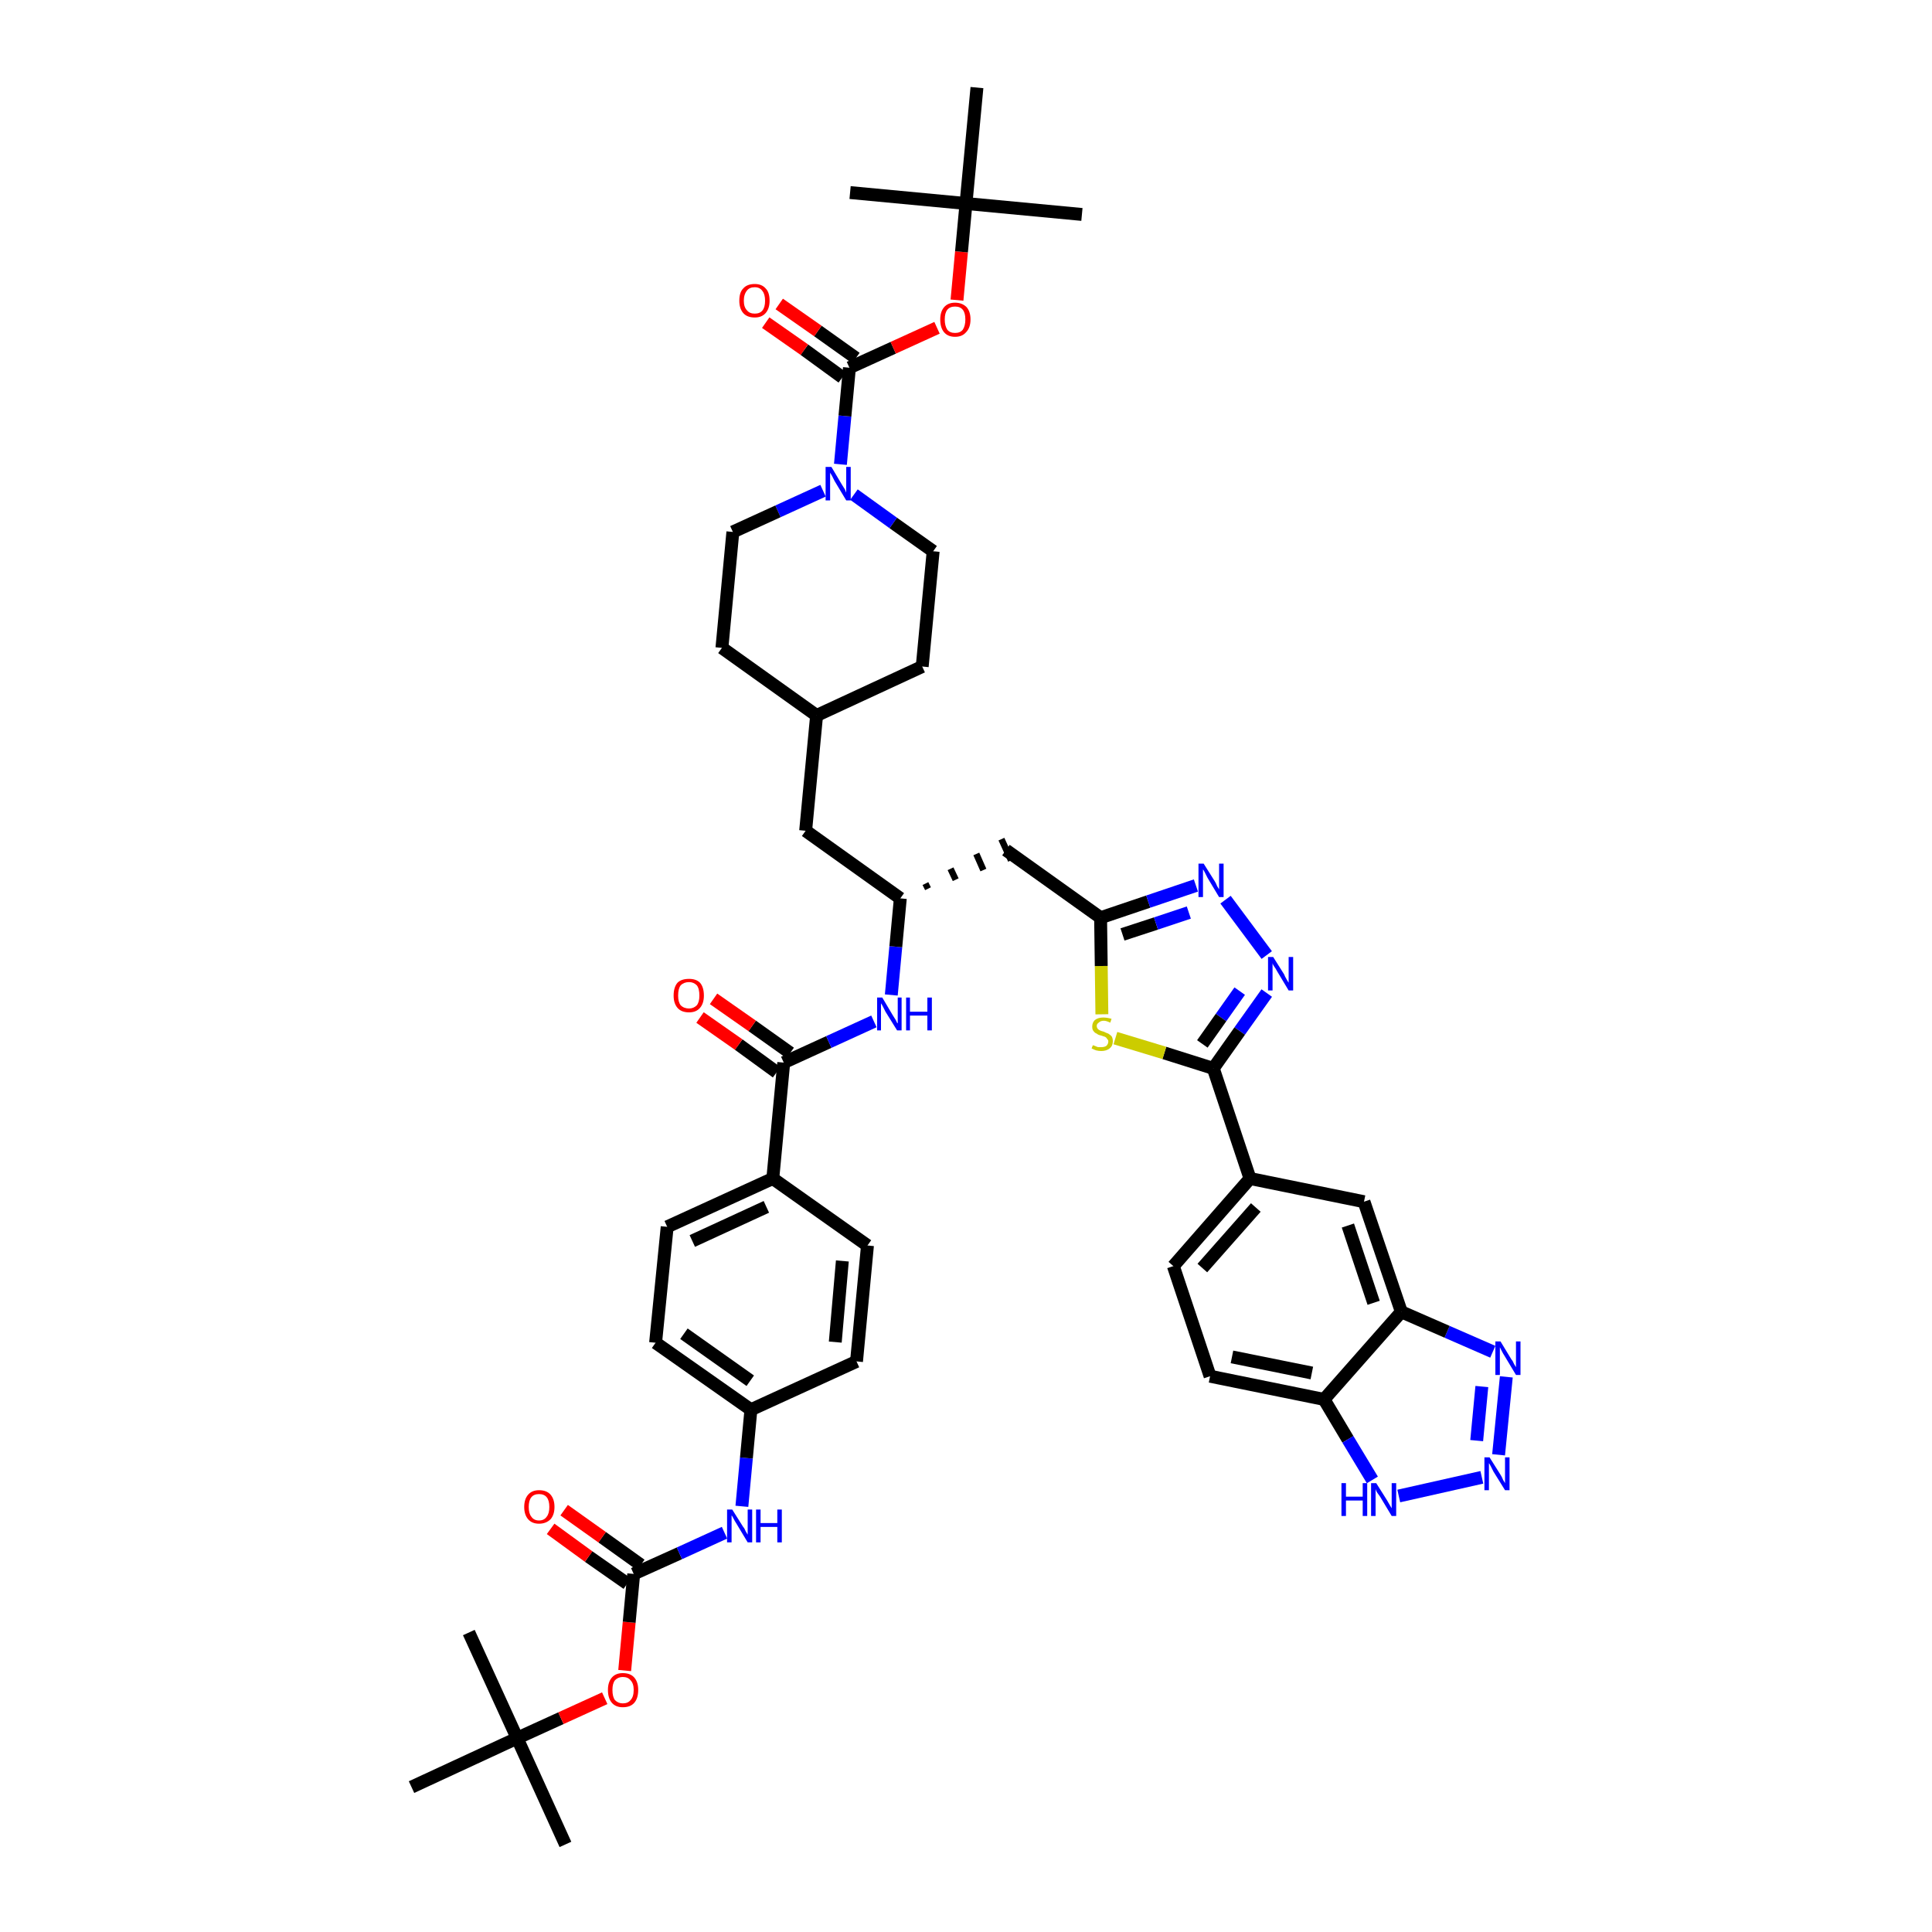 <?xml version='1.0' encoding='iso-8859-1'?>
<svg version='1.1' baseProfile='full'
              xmlns='http://www.w3.org/2000/svg'
                      xmlns:rdkit='http://www.rdkit.org/xml'
                      xmlns:xlink='http://www.w3.org/1999/xlink'
                  xml:space='preserve'
width='300px' height='300px' viewBox='0 0 300 300'>
<!-- END OF HEADER -->
<path class='bond-0 atom-0 atom-1' d='M 87.8,286.4 L 80.3,269.9' style='fill:none;fill-rule:evenodd;stroke:#000000;stroke-width:2.0px;stroke-linecap:butt;stroke-linejoin:miter;stroke-opacity:1' />
<path class='bond-1 atom-1 atom-2' d='M 80.3,269.9 L 72.8,253.5' style='fill:none;fill-rule:evenodd;stroke:#000000;stroke-width:2.0px;stroke-linecap:butt;stroke-linejoin:miter;stroke-opacity:1' />
<path class='bond-2 atom-1 atom-3' d='M 80.3,269.9 L 63.9,277.5' style='fill:none;fill-rule:evenodd;stroke:#000000;stroke-width:2.0px;stroke-linecap:butt;stroke-linejoin:miter;stroke-opacity:1' />
<path class='bond-3 atom-1 atom-4' d='M 80.3,269.9 L 87.1,266.8' style='fill:none;fill-rule:evenodd;stroke:#000000;stroke-width:2.0px;stroke-linecap:butt;stroke-linejoin:miter;stroke-opacity:1' />
<path class='bond-3 atom-1 atom-4' d='M 87.1,266.8 L 93.9,263.7' style='fill:none;fill-rule:evenodd;stroke:#FF0000;stroke-width:2.0px;stroke-linecap:butt;stroke-linejoin:miter;stroke-opacity:1' />
<path class='bond-4 atom-4 atom-5' d='M 97.0,259.4 L 97.7,251.9' style='fill:none;fill-rule:evenodd;stroke:#FF0000;stroke-width:2.0px;stroke-linecap:butt;stroke-linejoin:miter;stroke-opacity:1' />
<path class='bond-4 atom-4 atom-5' d='M 97.7,251.9 L 98.4,244.4' style='fill:none;fill-rule:evenodd;stroke:#000000;stroke-width:2.0px;stroke-linecap:butt;stroke-linejoin:miter;stroke-opacity:1' />
<path class='bond-5 atom-5 atom-6' d='M 99.5,243.0 L 93.5,238.7' style='fill:none;fill-rule:evenodd;stroke:#000000;stroke-width:2.0px;stroke-linecap:butt;stroke-linejoin:miter;stroke-opacity:1' />
<path class='bond-5 atom-5 atom-6' d='M 93.5,238.7 L 87.6,234.5' style='fill:none;fill-rule:evenodd;stroke:#FF0000;stroke-width:2.0px;stroke-linecap:butt;stroke-linejoin:miter;stroke-opacity:1' />
<path class='bond-5 atom-5 atom-6' d='M 97.4,245.9 L 91.4,241.7' style='fill:none;fill-rule:evenodd;stroke:#000000;stroke-width:2.0px;stroke-linecap:butt;stroke-linejoin:miter;stroke-opacity:1' />
<path class='bond-5 atom-5 atom-6' d='M 91.4,241.7 L 85.5,237.4' style='fill:none;fill-rule:evenodd;stroke:#FF0000;stroke-width:2.0px;stroke-linecap:butt;stroke-linejoin:miter;stroke-opacity:1' />
<path class='bond-6 atom-5 atom-7' d='M 98.4,244.4 L 105.5,241.2' style='fill:none;fill-rule:evenodd;stroke:#000000;stroke-width:2.0px;stroke-linecap:butt;stroke-linejoin:miter;stroke-opacity:1' />
<path class='bond-6 atom-5 atom-7' d='M 105.5,241.2 L 112.5,238.0' style='fill:none;fill-rule:evenodd;stroke:#0000FF;stroke-width:2.0px;stroke-linecap:butt;stroke-linejoin:miter;stroke-opacity:1' />
<path class='bond-7 atom-7 atom-8' d='M 115.2,233.9 L 115.9,226.4' style='fill:none;fill-rule:evenodd;stroke:#0000FF;stroke-width:2.0px;stroke-linecap:butt;stroke-linejoin:miter;stroke-opacity:1' />
<path class='bond-7 atom-7 atom-8' d='M 115.9,226.4 L 116.6,218.9' style='fill:none;fill-rule:evenodd;stroke:#000000;stroke-width:2.0px;stroke-linecap:butt;stroke-linejoin:miter;stroke-opacity:1' />
<path class='bond-8 atom-8 atom-9' d='M 116.6,218.9 L 101.8,208.5' style='fill:none;fill-rule:evenodd;stroke:#000000;stroke-width:2.0px;stroke-linecap:butt;stroke-linejoin:miter;stroke-opacity:1' />
<path class='bond-8 atom-8 atom-9' d='M 116.5,214.4 L 106.2,207.1' style='fill:none;fill-rule:evenodd;stroke:#000000;stroke-width:2.0px;stroke-linecap:butt;stroke-linejoin:miter;stroke-opacity:1' />
<path class='bond-46 atom-46 atom-8' d='M 133.0,211.4 L 116.6,218.9' style='fill:none;fill-rule:evenodd;stroke:#000000;stroke-width:2.0px;stroke-linecap:butt;stroke-linejoin:miter;stroke-opacity:1' />
<path class='bond-9 atom-9 atom-10' d='M 101.8,208.5 L 103.6,190.5' style='fill:none;fill-rule:evenodd;stroke:#000000;stroke-width:2.0px;stroke-linecap:butt;stroke-linejoin:miter;stroke-opacity:1' />
<path class='bond-10 atom-10 atom-11' d='M 103.6,190.5 L 120.0,183.0' style='fill:none;fill-rule:evenodd;stroke:#000000;stroke-width:2.0px;stroke-linecap:butt;stroke-linejoin:miter;stroke-opacity:1' />
<path class='bond-10 atom-10 atom-11' d='M 107.5,192.7 L 119.0,187.4' style='fill:none;fill-rule:evenodd;stroke:#000000;stroke-width:2.0px;stroke-linecap:butt;stroke-linejoin:miter;stroke-opacity:1' />
<path class='bond-11 atom-11 atom-12' d='M 120.0,183.0 L 121.7,165.0' style='fill:none;fill-rule:evenodd;stroke:#000000;stroke-width:2.0px;stroke-linecap:butt;stroke-linejoin:miter;stroke-opacity:1' />
<path class='bond-44 atom-11 atom-45' d='M 120.0,183.0 L 134.7,193.4' style='fill:none;fill-rule:evenodd;stroke:#000000;stroke-width:2.0px;stroke-linecap:butt;stroke-linejoin:miter;stroke-opacity:1' />
<path class='bond-12 atom-12 atom-13' d='M 122.7,163.5 L 116.8,159.3' style='fill:none;fill-rule:evenodd;stroke:#000000;stroke-width:2.0px;stroke-linecap:butt;stroke-linejoin:miter;stroke-opacity:1' />
<path class='bond-12 atom-12 atom-13' d='M 116.8,159.3 L 110.8,155.1' style='fill:none;fill-rule:evenodd;stroke:#FF0000;stroke-width:2.0px;stroke-linecap:butt;stroke-linejoin:miter;stroke-opacity:1' />
<path class='bond-12 atom-12 atom-13' d='M 120.6,166.5 L 114.7,162.2' style='fill:none;fill-rule:evenodd;stroke:#000000;stroke-width:2.0px;stroke-linecap:butt;stroke-linejoin:miter;stroke-opacity:1' />
<path class='bond-12 atom-12 atom-13' d='M 114.7,162.2 L 108.7,158.0' style='fill:none;fill-rule:evenodd;stroke:#FF0000;stroke-width:2.0px;stroke-linecap:butt;stroke-linejoin:miter;stroke-opacity:1' />
<path class='bond-13 atom-12 atom-14' d='M 121.7,165.0 L 128.7,161.8' style='fill:none;fill-rule:evenodd;stroke:#000000;stroke-width:2.0px;stroke-linecap:butt;stroke-linejoin:miter;stroke-opacity:1' />
<path class='bond-13 atom-12 atom-14' d='M 128.7,161.8 L 135.7,158.6' style='fill:none;fill-rule:evenodd;stroke:#0000FF;stroke-width:2.0px;stroke-linecap:butt;stroke-linejoin:miter;stroke-opacity:1' />
<path class='bond-14 atom-14 atom-15' d='M 138.4,154.5 L 139.1,147.0' style='fill:none;fill-rule:evenodd;stroke:#0000FF;stroke-width:2.0px;stroke-linecap:butt;stroke-linejoin:miter;stroke-opacity:1' />
<path class='bond-14 atom-14 atom-15' d='M 139.1,147.0 L 139.8,139.5' style='fill:none;fill-rule:evenodd;stroke:#000000;stroke-width:2.0px;stroke-linecap:butt;stroke-linejoin:miter;stroke-opacity:1' />
<path class='bond-15 atom-15 atom-16' d='M 144.1,138.0 L 143.7,137.2' style='fill:none;fill-rule:evenodd;stroke:#000000;stroke-width:1.0px;stroke-linecap:butt;stroke-linejoin:miter;stroke-opacity:1' />
<path class='bond-15 atom-15 atom-16' d='M 148.4,136.6 L 147.6,134.9' style='fill:none;fill-rule:evenodd;stroke:#000000;stroke-width:1.0px;stroke-linecap:butt;stroke-linejoin:miter;stroke-opacity:1' />
<path class='bond-15 atom-15 atom-16' d='M 152.7,135.1 L 151.6,132.6' style='fill:none;fill-rule:evenodd;stroke:#000000;stroke-width:1.0px;stroke-linecap:butt;stroke-linejoin:miter;stroke-opacity:1' />
<path class='bond-15 atom-15 atom-16' d='M 157.0,133.6 L 155.5,130.3' style='fill:none;fill-rule:evenodd;stroke:#000000;stroke-width:1.0px;stroke-linecap:butt;stroke-linejoin:miter;stroke-opacity:1' />
<path class='bond-30 atom-15 atom-31' d='M 139.8,139.5 L 125.1,129.0' style='fill:none;fill-rule:evenodd;stroke:#000000;stroke-width:2.0px;stroke-linecap:butt;stroke-linejoin:miter;stroke-opacity:1' />
<path class='bond-16 atom-16 atom-17' d='M 156.2,132.0 L 170.9,142.5' style='fill:none;fill-rule:evenodd;stroke:#000000;stroke-width:2.0px;stroke-linecap:butt;stroke-linejoin:miter;stroke-opacity:1' />
<path class='bond-17 atom-17 atom-18' d='M 170.9,142.5 L 178.3,140.0' style='fill:none;fill-rule:evenodd;stroke:#000000;stroke-width:2.0px;stroke-linecap:butt;stroke-linejoin:miter;stroke-opacity:1' />
<path class='bond-17 atom-17 atom-18' d='M 178.3,140.0 L 185.7,137.5' style='fill:none;fill-rule:evenodd;stroke:#0000FF;stroke-width:2.0px;stroke-linecap:butt;stroke-linejoin:miter;stroke-opacity:1' />
<path class='bond-17 atom-17 atom-18' d='M 174.3,145.1 L 179.5,143.4' style='fill:none;fill-rule:evenodd;stroke:#000000;stroke-width:2.0px;stroke-linecap:butt;stroke-linejoin:miter;stroke-opacity:1' />
<path class='bond-17 atom-17 atom-18' d='M 179.5,143.4 L 184.6,141.7' style='fill:none;fill-rule:evenodd;stroke:#0000FF;stroke-width:2.0px;stroke-linecap:butt;stroke-linejoin:miter;stroke-opacity:1' />
<path class='bond-47 atom-30 atom-17' d='M 171.1,157.5 L 171.0,150.0' style='fill:none;fill-rule:evenodd;stroke:#CCCC00;stroke-width:2.0px;stroke-linecap:butt;stroke-linejoin:miter;stroke-opacity:1' />
<path class='bond-47 atom-30 atom-17' d='M 171.0,150.0 L 170.9,142.5' style='fill:none;fill-rule:evenodd;stroke:#000000;stroke-width:2.0px;stroke-linecap:butt;stroke-linejoin:miter;stroke-opacity:1' />
<path class='bond-18 atom-18 atom-19' d='M 190.3,139.7 L 196.7,148.3' style='fill:none;fill-rule:evenodd;stroke:#0000FF;stroke-width:2.0px;stroke-linecap:butt;stroke-linejoin:miter;stroke-opacity:1' />
<path class='bond-19 atom-19 atom-20' d='M 196.7,154.2 L 192.5,160.1' style='fill:none;fill-rule:evenodd;stroke:#0000FF;stroke-width:2.0px;stroke-linecap:butt;stroke-linejoin:miter;stroke-opacity:1' />
<path class='bond-19 atom-19 atom-20' d='M 192.5,160.1 L 188.4,165.9' style='fill:none;fill-rule:evenodd;stroke:#000000;stroke-width:2.0px;stroke-linecap:butt;stroke-linejoin:miter;stroke-opacity:1' />
<path class='bond-19 atom-19 atom-20' d='M 192.5,153.9 L 189.6,158.0' style='fill:none;fill-rule:evenodd;stroke:#0000FF;stroke-width:2.0px;stroke-linecap:butt;stroke-linejoin:miter;stroke-opacity:1' />
<path class='bond-19 atom-19 atom-20' d='M 189.6,158.0 L 186.7,162.1' style='fill:none;fill-rule:evenodd;stroke:#000000;stroke-width:2.0px;stroke-linecap:butt;stroke-linejoin:miter;stroke-opacity:1' />
<path class='bond-20 atom-20 atom-21' d='M 188.4,165.9 L 194.1,183.0' style='fill:none;fill-rule:evenodd;stroke:#000000;stroke-width:2.0px;stroke-linecap:butt;stroke-linejoin:miter;stroke-opacity:1' />
<path class='bond-29 atom-20 atom-30' d='M 188.4,165.9 L 180.8,163.5' style='fill:none;fill-rule:evenodd;stroke:#000000;stroke-width:2.0px;stroke-linecap:butt;stroke-linejoin:miter;stroke-opacity:1' />
<path class='bond-29 atom-20 atom-30' d='M 180.8,163.5 L 173.2,161.2' style='fill:none;fill-rule:evenodd;stroke:#CCCC00;stroke-width:2.0px;stroke-linecap:butt;stroke-linejoin:miter;stroke-opacity:1' />
<path class='bond-21 atom-21 atom-22' d='M 194.1,183.0 L 182.2,196.6' style='fill:none;fill-rule:evenodd;stroke:#000000;stroke-width:2.0px;stroke-linecap:butt;stroke-linejoin:miter;stroke-opacity:1' />
<path class='bond-21 atom-21 atom-22' d='M 195.0,187.5 L 186.7,196.9' style='fill:none;fill-rule:evenodd;stroke:#000000;stroke-width:2.0px;stroke-linecap:butt;stroke-linejoin:miter;stroke-opacity:1' />
<path class='bond-49 atom-29 atom-21' d='M 211.8,186.6 L 194.1,183.0' style='fill:none;fill-rule:evenodd;stroke:#000000;stroke-width:2.0px;stroke-linecap:butt;stroke-linejoin:miter;stroke-opacity:1' />
<path class='bond-22 atom-22 atom-23' d='M 182.2,196.6 L 187.9,213.7' style='fill:none;fill-rule:evenodd;stroke:#000000;stroke-width:2.0px;stroke-linecap:butt;stroke-linejoin:miter;stroke-opacity:1' />
<path class='bond-23 atom-23 atom-24' d='M 187.9,213.7 L 205.6,217.3' style='fill:none;fill-rule:evenodd;stroke:#000000;stroke-width:2.0px;stroke-linecap:butt;stroke-linejoin:miter;stroke-opacity:1' />
<path class='bond-23 atom-23 atom-24' d='M 191.3,210.7 L 203.7,213.2' style='fill:none;fill-rule:evenodd;stroke:#000000;stroke-width:2.0px;stroke-linecap:butt;stroke-linejoin:miter;stroke-opacity:1' />
<path class='bond-24 atom-24 atom-25' d='M 205.6,217.3 L 209.3,223.5' style='fill:none;fill-rule:evenodd;stroke:#000000;stroke-width:2.0px;stroke-linecap:butt;stroke-linejoin:miter;stroke-opacity:1' />
<path class='bond-24 atom-24 atom-25' d='M 209.3,223.5 L 213.1,229.8' style='fill:none;fill-rule:evenodd;stroke:#0000FF;stroke-width:2.0px;stroke-linecap:butt;stroke-linejoin:miter;stroke-opacity:1' />
<path class='bond-50 atom-28 atom-24' d='M 217.6,203.7 L 205.6,217.3' style='fill:none;fill-rule:evenodd;stroke:#000000;stroke-width:2.0px;stroke-linecap:butt;stroke-linejoin:miter;stroke-opacity:1' />
<path class='bond-25 atom-25 atom-26' d='M 217.2,232.3 L 230.1,229.4' style='fill:none;fill-rule:evenodd;stroke:#0000FF;stroke-width:2.0px;stroke-linecap:butt;stroke-linejoin:miter;stroke-opacity:1' />
<path class='bond-26 atom-26 atom-27' d='M 232.7,225.9 L 233.9,213.8' style='fill:none;fill-rule:evenodd;stroke:#0000FF;stroke-width:2.0px;stroke-linecap:butt;stroke-linejoin:miter;stroke-opacity:1' />
<path class='bond-26 atom-26 atom-27' d='M 229.3,223.7 L 230.1,215.3' style='fill:none;fill-rule:evenodd;stroke:#0000FF;stroke-width:2.0px;stroke-linecap:butt;stroke-linejoin:miter;stroke-opacity:1' />
<path class='bond-27 atom-27 atom-28' d='M 231.8,209.9 L 224.7,206.8' style='fill:none;fill-rule:evenodd;stroke:#0000FF;stroke-width:2.0px;stroke-linecap:butt;stroke-linejoin:miter;stroke-opacity:1' />
<path class='bond-27 atom-27 atom-28' d='M 224.7,206.8 L 217.6,203.7' style='fill:none;fill-rule:evenodd;stroke:#000000;stroke-width:2.0px;stroke-linecap:butt;stroke-linejoin:miter;stroke-opacity:1' />
<path class='bond-28 atom-28 atom-29' d='M 217.6,203.7 L 211.8,186.6' style='fill:none;fill-rule:evenodd;stroke:#000000;stroke-width:2.0px;stroke-linecap:butt;stroke-linejoin:miter;stroke-opacity:1' />
<path class='bond-28 atom-28 atom-29' d='M 213.3,202.3 L 209.3,190.3' style='fill:none;fill-rule:evenodd;stroke:#000000;stroke-width:2.0px;stroke-linecap:butt;stroke-linejoin:miter;stroke-opacity:1' />
<path class='bond-31 atom-31 atom-32' d='M 125.1,129.0 L 126.8,111.1' style='fill:none;fill-rule:evenodd;stroke:#000000;stroke-width:2.0px;stroke-linecap:butt;stroke-linejoin:miter;stroke-opacity:1' />
<path class='bond-32 atom-32 atom-33' d='M 126.8,111.1 L 143.2,103.5' style='fill:none;fill-rule:evenodd;stroke:#000000;stroke-width:2.0px;stroke-linecap:butt;stroke-linejoin:miter;stroke-opacity:1' />
<path class='bond-48 atom-44 atom-32' d='M 112.1,100.6 L 126.8,111.1' style='fill:none;fill-rule:evenodd;stroke:#000000;stroke-width:2.0px;stroke-linecap:butt;stroke-linejoin:miter;stroke-opacity:1' />
<path class='bond-33 atom-33 atom-34' d='M 143.2,103.5 L 144.9,85.6' style='fill:none;fill-rule:evenodd;stroke:#000000;stroke-width:2.0px;stroke-linecap:butt;stroke-linejoin:miter;stroke-opacity:1' />
<path class='bond-34 atom-34 atom-35' d='M 144.9,85.6 L 138.7,81.2' style='fill:none;fill-rule:evenodd;stroke:#000000;stroke-width:2.0px;stroke-linecap:butt;stroke-linejoin:miter;stroke-opacity:1' />
<path class='bond-34 atom-34 atom-35' d='M 138.7,81.2 L 132.6,76.8' style='fill:none;fill-rule:evenodd;stroke:#0000FF;stroke-width:2.0px;stroke-linecap:butt;stroke-linejoin:miter;stroke-opacity:1' />
<path class='bond-35 atom-35 atom-36' d='M 130.5,72.1 L 131.2,64.6' style='fill:none;fill-rule:evenodd;stroke:#0000FF;stroke-width:2.0px;stroke-linecap:butt;stroke-linejoin:miter;stroke-opacity:1' />
<path class='bond-35 atom-35 atom-36' d='M 131.2,64.6 L 131.9,57.1' style='fill:none;fill-rule:evenodd;stroke:#000000;stroke-width:2.0px;stroke-linecap:butt;stroke-linejoin:miter;stroke-opacity:1' />
<path class='bond-42 atom-35 atom-43' d='M 127.8,76.2 L 120.8,79.4' style='fill:none;fill-rule:evenodd;stroke:#0000FF;stroke-width:2.0px;stroke-linecap:butt;stroke-linejoin:miter;stroke-opacity:1' />
<path class='bond-42 atom-35 atom-43' d='M 120.8,79.4 L 113.8,82.6' style='fill:none;fill-rule:evenodd;stroke:#000000;stroke-width:2.0px;stroke-linecap:butt;stroke-linejoin:miter;stroke-opacity:1' />
<path class='bond-36 atom-36 atom-37' d='M 132.9,55.6 L 127.0,51.4' style='fill:none;fill-rule:evenodd;stroke:#000000;stroke-width:2.0px;stroke-linecap:butt;stroke-linejoin:miter;stroke-opacity:1' />
<path class='bond-36 atom-36 atom-37' d='M 127.0,51.4 L 121.0,47.2' style='fill:none;fill-rule:evenodd;stroke:#FF0000;stroke-width:2.0px;stroke-linecap:butt;stroke-linejoin:miter;stroke-opacity:1' />
<path class='bond-36 atom-36 atom-37' d='M 130.8,58.6 L 124.9,54.3' style='fill:none;fill-rule:evenodd;stroke:#000000;stroke-width:2.0px;stroke-linecap:butt;stroke-linejoin:miter;stroke-opacity:1' />
<path class='bond-36 atom-36 atom-37' d='M 124.9,54.3 L 118.9,50.1' style='fill:none;fill-rule:evenodd;stroke:#FF0000;stroke-width:2.0px;stroke-linecap:butt;stroke-linejoin:miter;stroke-opacity:1' />
<path class='bond-37 atom-36 atom-38' d='M 131.9,57.1 L 138.7,54.0' style='fill:none;fill-rule:evenodd;stroke:#000000;stroke-width:2.0px;stroke-linecap:butt;stroke-linejoin:miter;stroke-opacity:1' />
<path class='bond-37 atom-36 atom-38' d='M 138.7,54.0 L 145.5,50.9' style='fill:none;fill-rule:evenodd;stroke:#FF0000;stroke-width:2.0px;stroke-linecap:butt;stroke-linejoin:miter;stroke-opacity:1' />
<path class='bond-38 atom-38 atom-39' d='M 148.6,46.6 L 149.3,39.1' style='fill:none;fill-rule:evenodd;stroke:#FF0000;stroke-width:2.0px;stroke-linecap:butt;stroke-linejoin:miter;stroke-opacity:1' />
<path class='bond-38 atom-38 atom-39' d='M 149.3,39.1 L 150.0,31.6' style='fill:none;fill-rule:evenodd;stroke:#000000;stroke-width:2.0px;stroke-linecap:butt;stroke-linejoin:miter;stroke-opacity:1' />
<path class='bond-39 atom-39 atom-40' d='M 150.0,31.6 L 168.0,33.3' style='fill:none;fill-rule:evenodd;stroke:#000000;stroke-width:2.0px;stroke-linecap:butt;stroke-linejoin:miter;stroke-opacity:1' />
<path class='bond-40 atom-39 atom-41' d='M 150.0,31.6 L 132.0,29.9' style='fill:none;fill-rule:evenodd;stroke:#000000;stroke-width:2.0px;stroke-linecap:butt;stroke-linejoin:miter;stroke-opacity:1' />
<path class='bond-41 atom-39 atom-42' d='M 150.0,31.6 L 151.7,13.6' style='fill:none;fill-rule:evenodd;stroke:#000000;stroke-width:2.0px;stroke-linecap:butt;stroke-linejoin:miter;stroke-opacity:1' />
<path class='bond-43 atom-43 atom-44' d='M 113.8,82.6 L 112.1,100.6' style='fill:none;fill-rule:evenodd;stroke:#000000;stroke-width:2.0px;stroke-linecap:butt;stroke-linejoin:miter;stroke-opacity:1' />
<path class='bond-45 atom-45 atom-46' d='M 134.7,193.4 L 133.0,211.4' style='fill:none;fill-rule:evenodd;stroke:#000000;stroke-width:2.0px;stroke-linecap:butt;stroke-linejoin:miter;stroke-opacity:1' />
<path class='bond-45 atom-45 atom-46' d='M 130.8,195.8 L 129.7,208.4' style='fill:none;fill-rule:evenodd;stroke:#000000;stroke-width:2.0px;stroke-linecap:butt;stroke-linejoin:miter;stroke-opacity:1' />
<path  class='atom-4' d='M 94.4 262.4
Q 94.4 261.2, 95.0 260.5
Q 95.6 259.8, 96.7 259.8
Q 97.9 259.8, 98.5 260.5
Q 99.1 261.2, 99.1 262.4
Q 99.1 263.7, 98.5 264.4
Q 97.9 265.1, 96.7 265.1
Q 95.6 265.1, 95.0 264.4
Q 94.4 263.7, 94.4 262.4
M 96.7 264.5
Q 97.5 264.5, 97.9 264.0
Q 98.4 263.5, 98.4 262.4
Q 98.4 261.4, 97.9 260.9
Q 97.5 260.4, 96.7 260.4
Q 96.0 260.4, 95.5 260.9
Q 95.1 261.4, 95.1 262.4
Q 95.1 263.5, 95.5 264.0
Q 96.0 264.5, 96.7 264.5
' fill='#FF0000'/>
<path  class='atom-6' d='M 81.4 234.0
Q 81.4 232.8, 82.0 232.1
Q 82.6 231.4, 83.7 231.4
Q 84.9 231.4, 85.5 232.1
Q 86.1 232.8, 86.1 234.0
Q 86.1 235.2, 85.5 235.9
Q 84.8 236.6, 83.7 236.6
Q 82.6 236.6, 82.0 235.9
Q 81.4 235.2, 81.4 234.0
M 83.7 236.1
Q 84.5 236.1, 84.9 235.5
Q 85.3 235.0, 85.3 234.0
Q 85.3 233.0, 84.9 232.5
Q 84.5 232.0, 83.7 232.0
Q 82.9 232.0, 82.5 232.5
Q 82.1 233.0, 82.1 234.0
Q 82.1 235.0, 82.5 235.5
Q 82.9 236.1, 83.7 236.1
' fill='#FF0000'/>
<path  class='atom-7' d='M 113.7 234.4
L 115.4 237.1
Q 115.6 237.3, 115.8 237.8
Q 116.1 238.3, 116.1 238.3
L 116.1 234.4
L 116.8 234.4
L 116.8 239.5
L 116.1 239.5
L 114.3 236.5
Q 114.1 236.2, 113.9 235.8
Q 113.7 235.4, 113.6 235.3
L 113.6 239.5
L 112.9 239.5
L 112.9 234.4
L 113.7 234.4
' fill='#0000FF'/>
<path  class='atom-7' d='M 117.4 234.4
L 118.1 234.4
L 118.1 236.5
L 120.7 236.5
L 120.7 234.4
L 121.4 234.4
L 121.4 239.5
L 120.7 239.5
L 120.7 237.1
L 118.1 237.1
L 118.1 239.5
L 117.4 239.5
L 117.4 234.4
' fill='#0000FF'/>
<path  class='atom-13' d='M 104.6 154.6
Q 104.6 153.3, 105.2 152.6
Q 105.8 152.0, 107.0 152.0
Q 108.1 152.0, 108.7 152.6
Q 109.3 153.3, 109.3 154.6
Q 109.3 155.8, 108.7 156.5
Q 108.1 157.2, 107.0 157.2
Q 105.8 157.2, 105.2 156.5
Q 104.6 155.8, 104.6 154.6
M 107.0 156.6
Q 107.7 156.6, 108.2 156.1
Q 108.6 155.6, 108.6 154.6
Q 108.6 153.5, 108.2 153.0
Q 107.7 152.5, 107.0 152.5
Q 106.2 152.5, 105.7 153.0
Q 105.3 153.5, 105.3 154.6
Q 105.3 155.6, 105.7 156.1
Q 106.2 156.6, 107.0 156.6
' fill='#FF0000'/>
<path  class='atom-14' d='M 137.0 154.9
L 138.6 157.6
Q 138.8 157.9, 139.1 158.4
Q 139.3 158.9, 139.4 158.9
L 139.4 154.9
L 140.0 154.9
L 140.0 160.0
L 139.3 160.0
L 137.5 157.1
Q 137.3 156.7, 137.1 156.3
Q 136.9 155.9, 136.8 155.8
L 136.8 160.0
L 136.2 160.0
L 136.2 154.9
L 137.0 154.9
' fill='#0000FF'/>
<path  class='atom-14' d='M 140.7 154.9
L 141.3 154.9
L 141.3 157.1
L 144.0 157.1
L 144.0 154.9
L 144.7 154.9
L 144.7 160.0
L 144.0 160.0
L 144.0 157.7
L 141.3 157.7
L 141.3 160.0
L 140.7 160.0
L 140.7 154.9
' fill='#0000FF'/>
<path  class='atom-18' d='M 186.9 134.1
L 188.6 136.8
Q 188.8 137.1, 189.0 137.6
Q 189.3 138.1, 189.3 138.1
L 189.3 134.1
L 190.0 134.1
L 190.0 139.3
L 189.3 139.3
L 187.5 136.3
Q 187.3 135.9, 187.1 135.5
Q 186.9 135.1, 186.8 135.0
L 186.8 139.3
L 186.1 139.3
L 186.1 134.1
L 186.9 134.1
' fill='#0000FF'/>
<path  class='atom-19' d='M 197.7 148.6
L 199.4 151.3
Q 199.5 151.6, 199.8 152.1
Q 200.1 152.6, 200.1 152.6
L 200.1 148.6
L 200.8 148.6
L 200.8 153.8
L 200.1 153.8
L 198.3 150.8
Q 198.1 150.4, 197.8 150.0
Q 197.6 149.7, 197.6 149.5
L 197.6 153.8
L 196.9 153.8
L 196.9 148.6
L 197.7 148.6
' fill='#0000FF'/>
<path  class='atom-25' d='M 208.3 230.3
L 209.0 230.3
L 209.0 232.4
L 211.6 232.4
L 211.6 230.3
L 212.3 230.3
L 212.3 235.4
L 211.6 235.4
L 211.6 233.0
L 209.0 233.0
L 209.0 235.4
L 208.3 235.4
L 208.3 230.3
' fill='#0000FF'/>
<path  class='atom-25' d='M 213.7 230.3
L 215.4 233.0
Q 215.5 233.2, 215.8 233.7
Q 216.1 234.2, 216.1 234.2
L 216.1 230.3
L 216.8 230.3
L 216.8 235.4
L 216.1 235.4
L 214.3 232.4
Q 214.1 232.1, 213.8 231.7
Q 213.6 231.3, 213.6 231.2
L 213.6 235.4
L 212.9 235.4
L 212.9 230.3
L 213.7 230.3
' fill='#0000FF'/>
<path  class='atom-26' d='M 231.3 226.3
L 233.0 229.0
Q 233.2 229.3, 233.4 229.8
Q 233.7 230.3, 233.7 230.3
L 233.7 226.3
L 234.4 226.3
L 234.4 231.4
L 233.7 231.4
L 231.9 228.5
Q 231.7 228.1, 231.5 227.7
Q 231.3 227.3, 231.2 227.2
L 231.2 231.4
L 230.5 231.4
L 230.5 226.3
L 231.3 226.3
' fill='#0000FF'/>
<path  class='atom-27' d='M 233.0 208.3
L 234.7 211.1
Q 234.9 211.3, 235.1 211.8
Q 235.4 212.3, 235.4 212.3
L 235.4 208.3
L 236.1 208.3
L 236.1 213.5
L 235.4 213.5
L 233.6 210.5
Q 233.4 210.2, 233.2 209.8
Q 233.0 209.4, 232.9 209.2
L 232.9 213.5
L 232.2 213.5
L 232.2 208.3
L 233.0 208.3
' fill='#0000FF'/>
<path  class='atom-30' d='M 169.7 162.3
Q 169.7 162.3, 170.0 162.4
Q 170.2 162.5, 170.5 162.6
Q 170.8 162.6, 171.0 162.6
Q 171.5 162.6, 171.8 162.4
Q 172.1 162.1, 172.1 161.7
Q 172.1 161.5, 171.9 161.3
Q 171.8 161.1, 171.6 161.0
Q 171.3 160.9, 171.0 160.8
Q 170.5 160.7, 170.3 160.5
Q 170.0 160.4, 169.8 160.1
Q 169.6 159.9, 169.6 159.4
Q 169.6 158.8, 170.0 158.4
Q 170.5 158.0, 171.3 158.0
Q 171.9 158.0, 172.6 158.2
L 172.4 158.8
Q 171.8 158.5, 171.4 158.5
Q 170.9 158.5, 170.6 158.8
Q 170.3 159.0, 170.3 159.3
Q 170.3 159.6, 170.5 159.8
Q 170.6 159.9, 170.8 160.0
Q 171.0 160.1, 171.4 160.2
Q 171.8 160.4, 172.1 160.5
Q 172.4 160.7, 172.6 160.9
Q 172.8 161.2, 172.8 161.7
Q 172.8 162.4, 172.3 162.8
Q 171.8 163.2, 171.0 163.2
Q 170.6 163.2, 170.2 163.1
Q 169.9 163.0, 169.5 162.8
L 169.7 162.3
' fill='#CCCC00'/>
<path  class='atom-35' d='M 129.1 72.5
L 130.7 75.2
Q 130.9 75.5, 131.2 76.0
Q 131.4 76.5, 131.4 76.5
L 131.4 72.5
L 132.1 72.5
L 132.1 77.7
L 131.4 77.7
L 129.6 74.7
Q 129.4 74.3, 129.2 73.9
Q 129.0 73.6, 128.9 73.4
L 128.9 77.7
L 128.2 77.7
L 128.2 72.5
L 129.1 72.5
' fill='#0000FF'/>
<path  class='atom-37' d='M 114.8 46.7
Q 114.8 45.4, 115.4 44.8
Q 116.0 44.1, 117.2 44.1
Q 118.3 44.1, 118.9 44.8
Q 119.5 45.4, 119.5 46.7
Q 119.5 47.9, 118.9 48.6
Q 118.3 49.3, 117.2 49.3
Q 116.0 49.3, 115.4 48.6
Q 114.8 47.9, 114.8 46.7
M 117.2 48.7
Q 118.0 48.7, 118.4 48.2
Q 118.8 47.7, 118.8 46.7
Q 118.8 45.7, 118.4 45.2
Q 118.0 44.6, 117.2 44.6
Q 116.4 44.6, 116.0 45.1
Q 115.5 45.7, 115.5 46.7
Q 115.5 47.7, 116.0 48.2
Q 116.4 48.7, 117.2 48.7
' fill='#FF0000'/>
<path  class='atom-38' d='M 146.0 49.6
Q 146.0 48.4, 146.6 47.7
Q 147.2 47.0, 148.3 47.0
Q 149.4 47.0, 150.1 47.7
Q 150.7 48.4, 150.7 49.6
Q 150.7 50.9, 150.0 51.6
Q 149.4 52.3, 148.3 52.3
Q 147.2 52.3, 146.6 51.6
Q 146.0 50.9, 146.0 49.6
M 148.3 51.7
Q 149.1 51.7, 149.5 51.2
Q 149.9 50.6, 149.9 49.6
Q 149.9 48.6, 149.5 48.1
Q 149.1 47.6, 148.3 47.6
Q 147.5 47.6, 147.1 48.1
Q 146.7 48.6, 146.7 49.6
Q 146.7 50.6, 147.1 51.2
Q 147.5 51.7, 148.3 51.7
' fill='#FF0000'/>
</svg>
